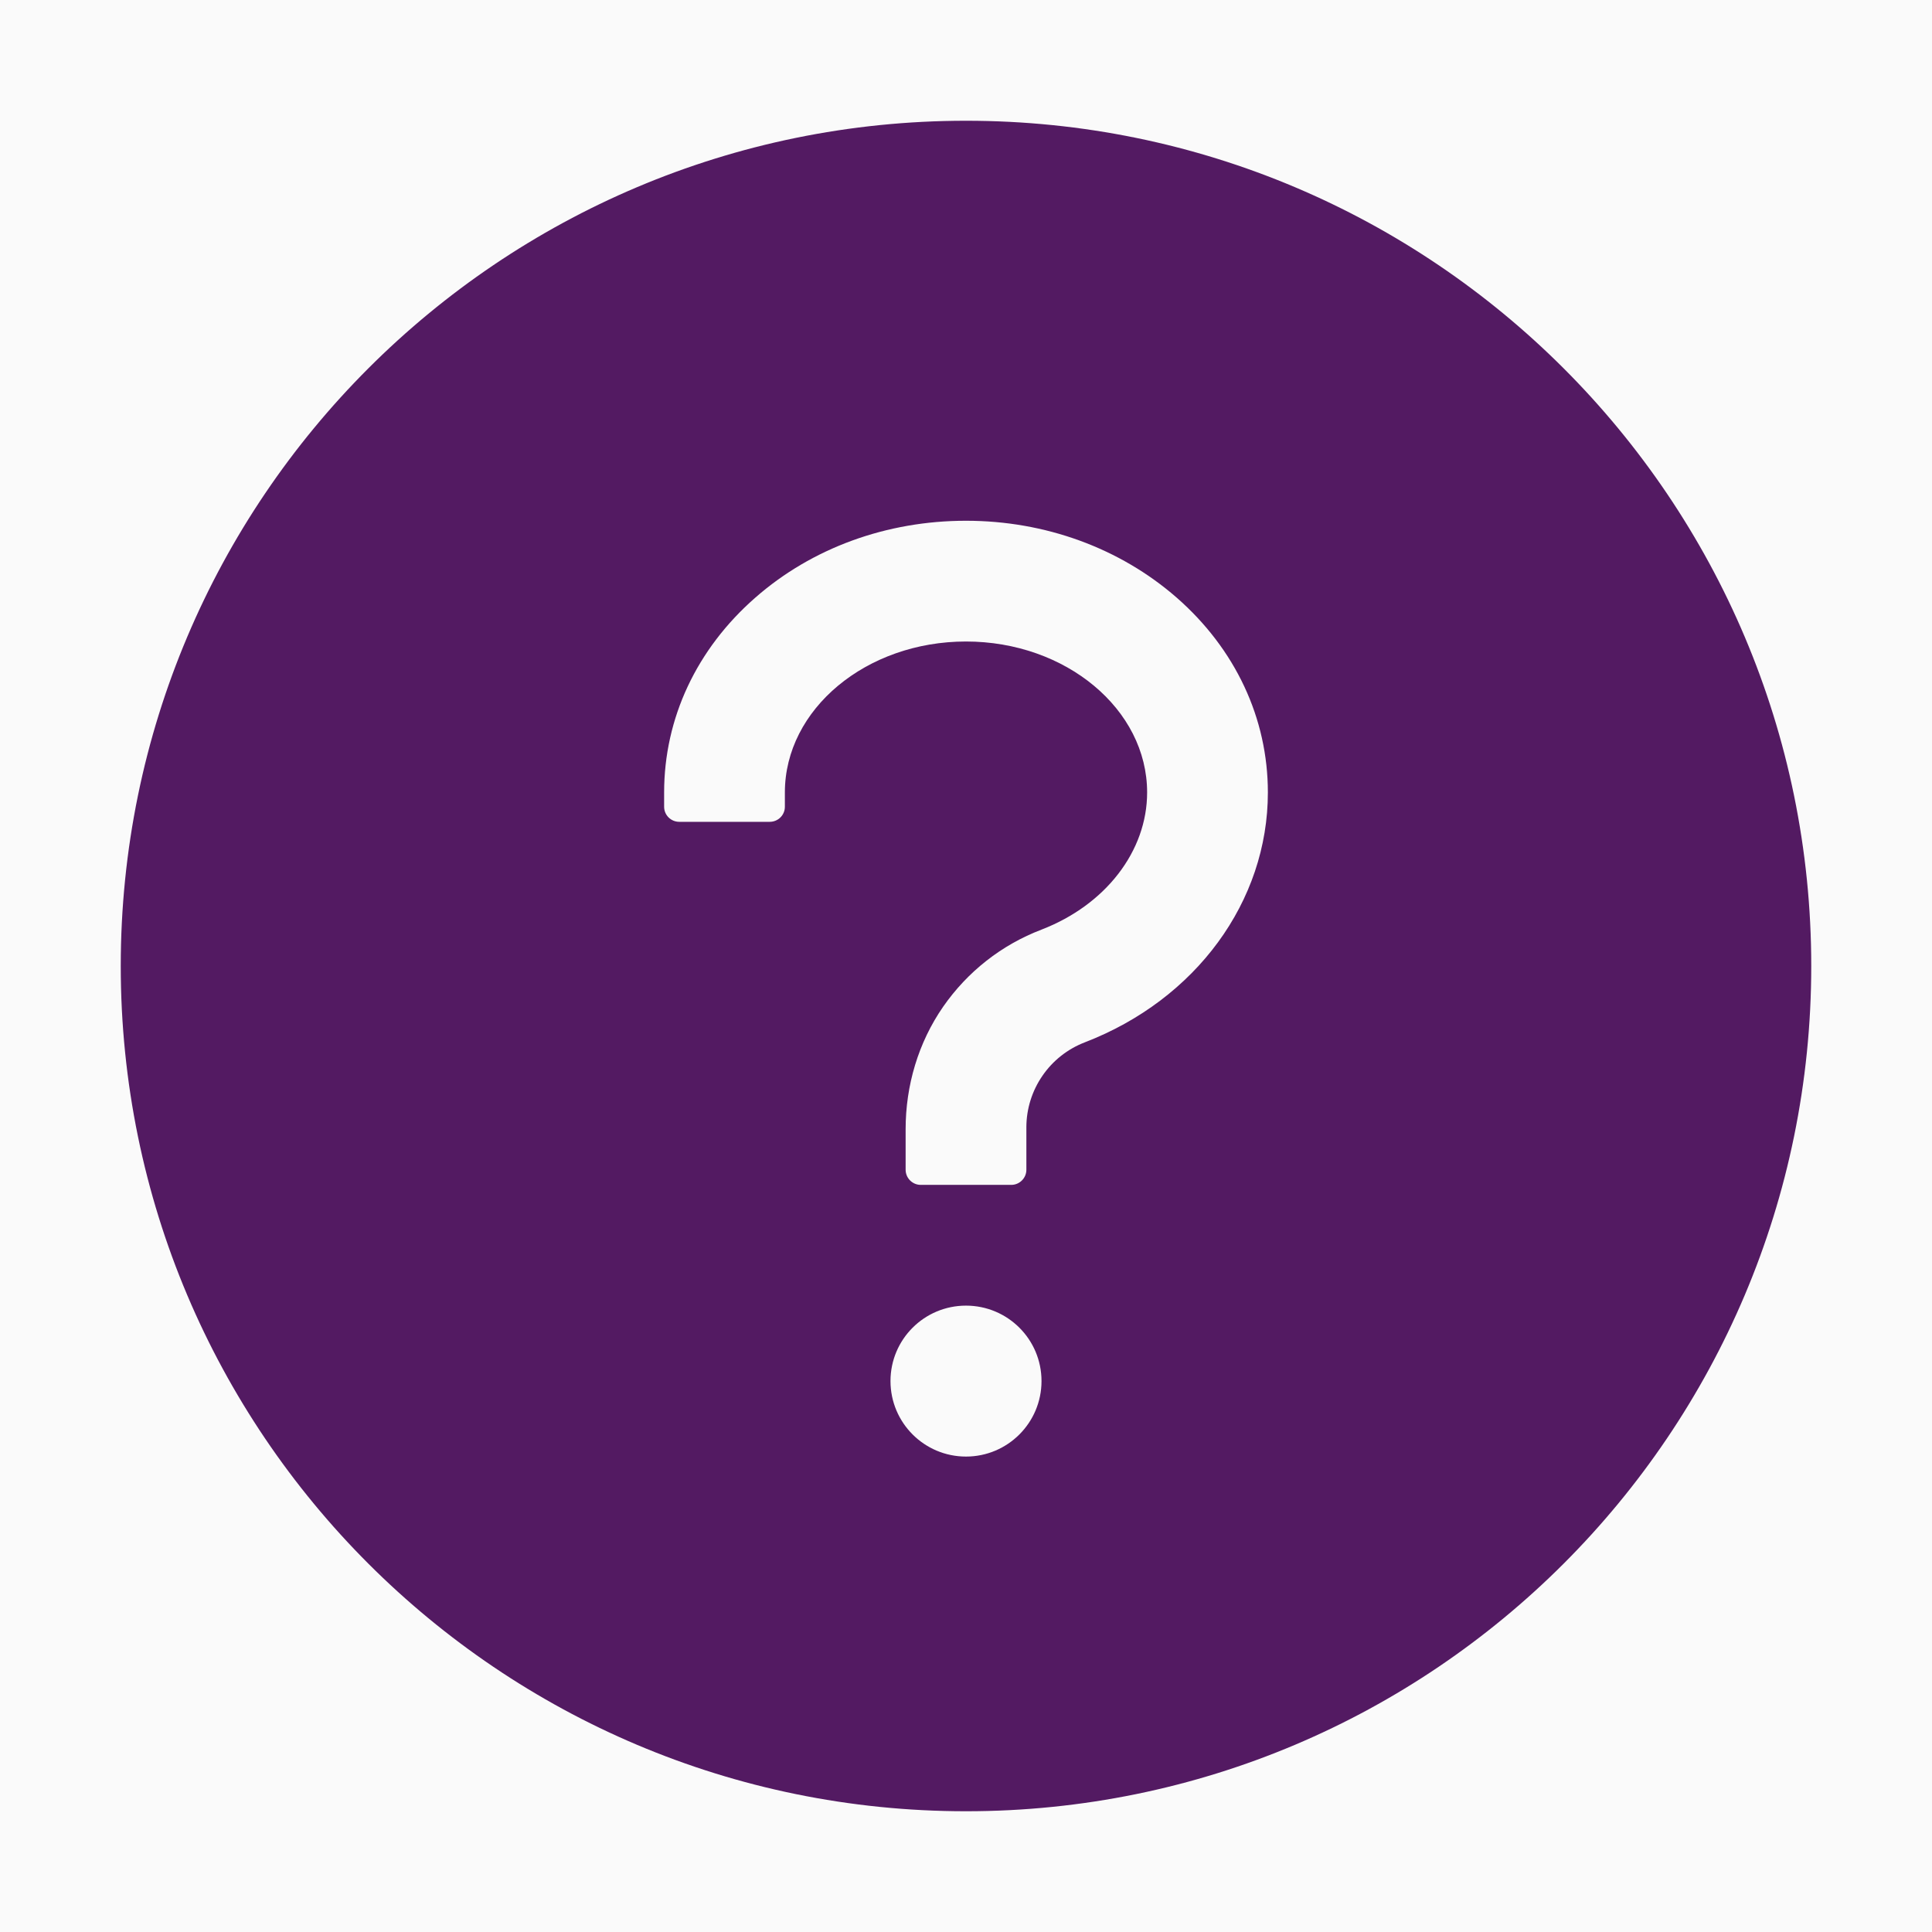 <svg width="24" height="24" viewBox="0 0 24 24" fill="none" xmlns="http://www.w3.org/2000/svg">
<rect width="24" height="24" fill="#2C2C2C"/>
<g id="&#208;&#165;&#208;&#190;&#209;&#135;&#209;&#131; &#208;&#186;&#208;&#190;&#208;&#189;&#209;&#130;&#209;&#128;&#208;&#176;&#208;&#186;&#209;&#130;" clip-path="url(#clip0_292_706)">
<rect width="1720" height="5028" transform="translate(-148 -3550)" fill="white"/>
<g id="Frame 9">
<g id="Frame 1431">
<g id="Frame 51">
<rect x="-32" y="-112" width="1488" height="385" rx="24" fill="#FAFAFA"/>
<g id="Frame 24">
<g id="Frame 1438" clip-path="url(#clip1_292_706)">
<g id="Frame">
<path id="Vector" d="M12 1.5C6.202 1.5 1.5 6.202 1.5 12C1.5 17.798 6.202 22.5 12 22.5C17.798 22.5 22.5 17.798 22.5 12C22.5 6.202 17.798 1.5 12 1.5ZM12 18.094C11.482 18.094 11.062 17.674 11.062 17.156C11.062 16.638 11.482 16.219 12 16.219C12.518 16.219 12.938 16.638 12.938 17.156C12.938 17.674 12.518 18.094 12 18.094ZM13.474 12.949C13.262 13.031 13.079 13.175 12.95 13.363C12.821 13.55 12.751 13.772 12.75 13.999V14.531C12.75 14.634 12.666 14.719 12.562 14.719H11.438C11.334 14.719 11.25 14.634 11.25 14.531V14.027C11.25 13.486 11.407 12.952 11.716 12.506C12.019 12.07 12.441 11.738 12.938 11.548C13.734 11.241 14.25 10.573 14.25 9.844C14.25 8.81 13.24 7.969 12 7.969C10.76 7.969 9.75 8.81 9.75 9.844V10.022C9.75 10.125 9.666 10.209 9.562 10.209H8.438C8.334 10.209 8.25 10.125 8.25 10.022V9.844C8.25 8.923 8.653 8.062 9.384 7.423C10.088 6.806 11.016 6.469 12 6.469C12.984 6.469 13.912 6.809 14.616 7.423C15.347 8.062 15.75 8.923 15.75 9.844C15.75 11.198 14.857 12.417 13.474 12.949Z" fill="#531A62"/>
</g>
</g>
</g>
</g>
</g>
</g>
</g>
<defs>
<clipPath id="clip0_292_706">
<rect width="1720" height="5028" fill="white" transform="translate(-148 -3550)"/>
</clipPath>
<clipPath id="clip1_292_706">
<rect width="24" height="24" fill="white"/>
</clipPath>
</defs>
</svg>
